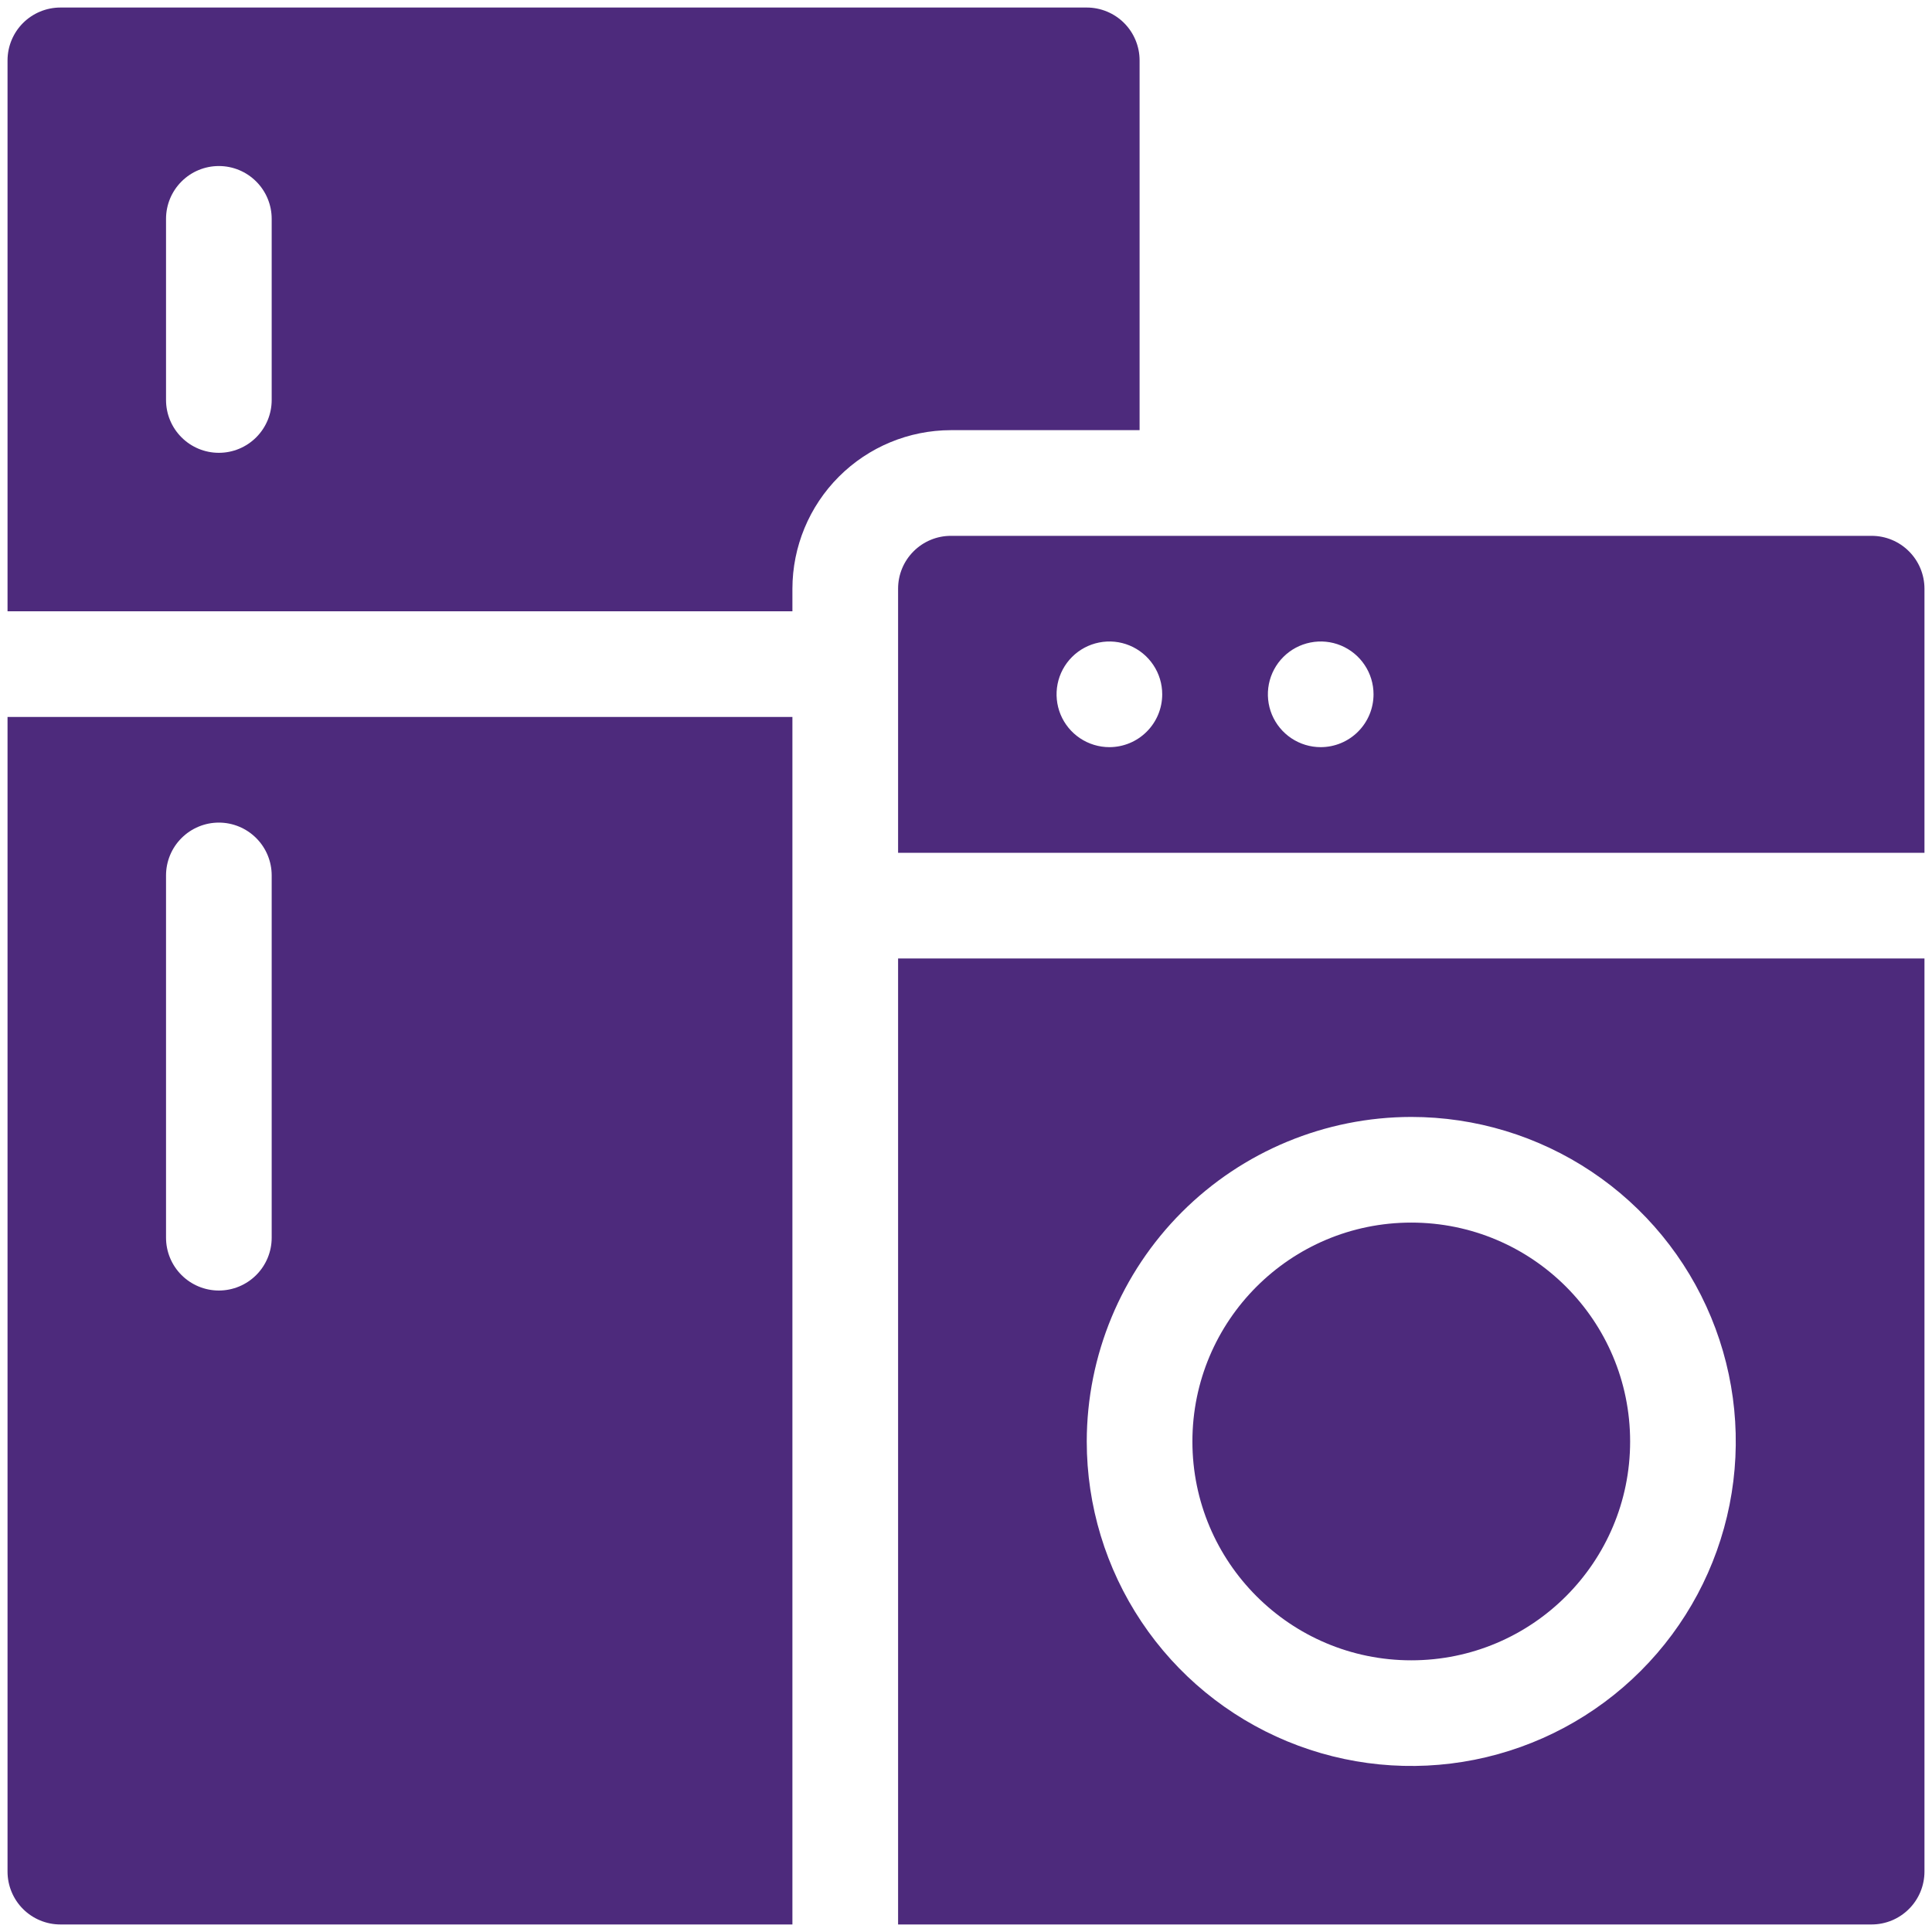 <svg width="80" height="80" viewBox="0 0 80 80" fill="none" xmlns="http://www.w3.org/2000/svg">
<g clip-path="url(#clip0_138_1046)">
<path d="M0.312 77.5C0.312 77.787 0.369 78.072 0.479 78.337C0.589 78.603 0.75 78.844 0.953 79.047C1.156 79.25 1.397 79.411 1.663 79.521C1.928 79.631 2.213 79.688 2.5 79.688H32.812V29.688H0.312V77.5ZM6.875 36.25C6.875 35.67 7.105 35.113 7.516 34.703C7.926 34.293 8.482 34.062 9.062 34.062C9.643 34.062 10.199 34.293 10.609 34.703C11.02 35.113 11.25 35.67 11.25 36.25V51.25C11.25 51.83 11.02 52.387 10.609 52.797C10.199 53.207 9.643 53.438 9.062 53.438C8.482 53.438 7.926 53.207 7.516 52.797C7.105 52.387 6.875 51.83 6.875 51.25V36.25Z" fill="#4D2A7C"/>
<path d="M58.438 68.75C63.443 68.75 67.5 64.693 67.5 59.688C67.5 54.682 63.443 50.625 58.438 50.625C53.432 50.625 49.375 54.682 49.375 59.688C49.375 64.693 53.432 68.75 58.438 68.75Z" fill="#4D2A7C"/>
<path d="M37.188 79.688H77.5C78.08 79.687 78.636 79.457 79.046 79.046C79.457 78.636 79.687 78.08 79.688 77.5V39.688H37.188V79.688ZM58.438 46.25C61.095 46.25 63.693 47.038 65.903 48.515C68.113 49.991 69.835 52.09 70.852 54.545C71.869 57.001 72.135 59.702 71.617 62.309C71.098 64.916 69.819 67.31 67.939 69.189C66.06 71.069 63.666 72.348 61.059 72.867C58.452 73.385 55.751 73.119 53.295 72.102C50.84 71.085 48.741 69.363 47.265 67.153C45.788 64.943 45 62.345 45 59.688C45.004 56.125 46.421 52.709 48.94 50.19C51.459 47.671 54.875 46.254 58.438 46.25Z" fill="#4D2A7C"/>
<path d="M47.188 17.812V2.5C47.188 2.213 47.131 1.928 47.021 1.663C46.911 1.397 46.75 1.156 46.547 0.953C46.344 0.75 46.103 0.589 45.837 0.479C45.572 0.369 45.287 0.312 45 0.312H2.5C2.213 0.312 1.928 0.369 1.663 0.479C1.397 0.589 1.156 0.75 0.953 0.953C0.75 1.156 0.589 1.397 0.479 1.663C0.369 1.928 0.312 2.213 0.312 2.5V25.312H32.812V24.375C32.815 22.635 33.507 20.967 34.737 19.737C35.967 18.506 37.635 17.814 39.375 17.812H47.188ZM11.25 16.562C11.25 17.143 11.02 17.699 10.609 18.109C10.199 18.52 9.643 18.75 9.062 18.75C8.482 18.75 7.926 18.52 7.516 18.109C7.105 17.699 6.875 17.143 6.875 16.562V9.062C6.875 8.482 7.105 7.926 7.516 7.516C7.926 7.105 8.482 6.875 9.062 6.875C9.643 6.875 10.199 7.105 10.609 7.516C11.02 7.926 11.25 8.482 11.25 9.062V16.562Z" fill="#4D2A7C"/>
<path d="M77.5 22.188H39.375C38.795 22.188 38.239 22.418 37.829 22.829C37.418 23.239 37.188 23.795 37.188 24.375V35.312H79.688V24.375C79.687 23.795 79.457 23.239 79.046 22.829C78.636 22.418 78.08 22.188 77.5 22.188ZM45.938 30.938C45.505 30.938 45.082 30.809 44.722 30.569C44.362 30.328 44.082 29.987 43.916 29.587C43.751 29.187 43.708 28.748 43.792 28.323C43.876 27.899 44.085 27.509 44.391 27.203C44.697 26.897 45.086 26.689 45.511 26.605C45.935 26.52 46.375 26.563 46.775 26.729C47.174 26.895 47.516 27.175 47.756 27.535C47.997 27.894 48.125 28.317 48.125 28.75C48.125 29.33 47.894 29.886 47.484 30.296C47.074 30.707 46.518 30.937 45.938 30.938ZM54.688 30.938C54.255 30.938 53.832 30.809 53.472 30.569C53.112 30.328 52.832 29.987 52.666 29.587C52.501 29.187 52.458 28.748 52.542 28.323C52.626 27.899 52.835 27.509 53.141 27.203C53.447 26.897 53.836 26.689 54.261 26.605C54.685 26.52 55.125 26.563 55.525 26.729C55.924 26.895 56.266 27.175 56.506 27.535C56.747 27.894 56.875 28.317 56.875 28.75C56.875 29.33 56.644 29.886 56.234 30.296C55.824 30.707 55.268 30.937 54.688 30.938Z" fill="#4D2A7C"/>
</g>
<defs>
<clipPath id="clip0_138_1046">
<rect width="80" height="80" fill="white"/>
</clipPath>
</defs>
</svg>
